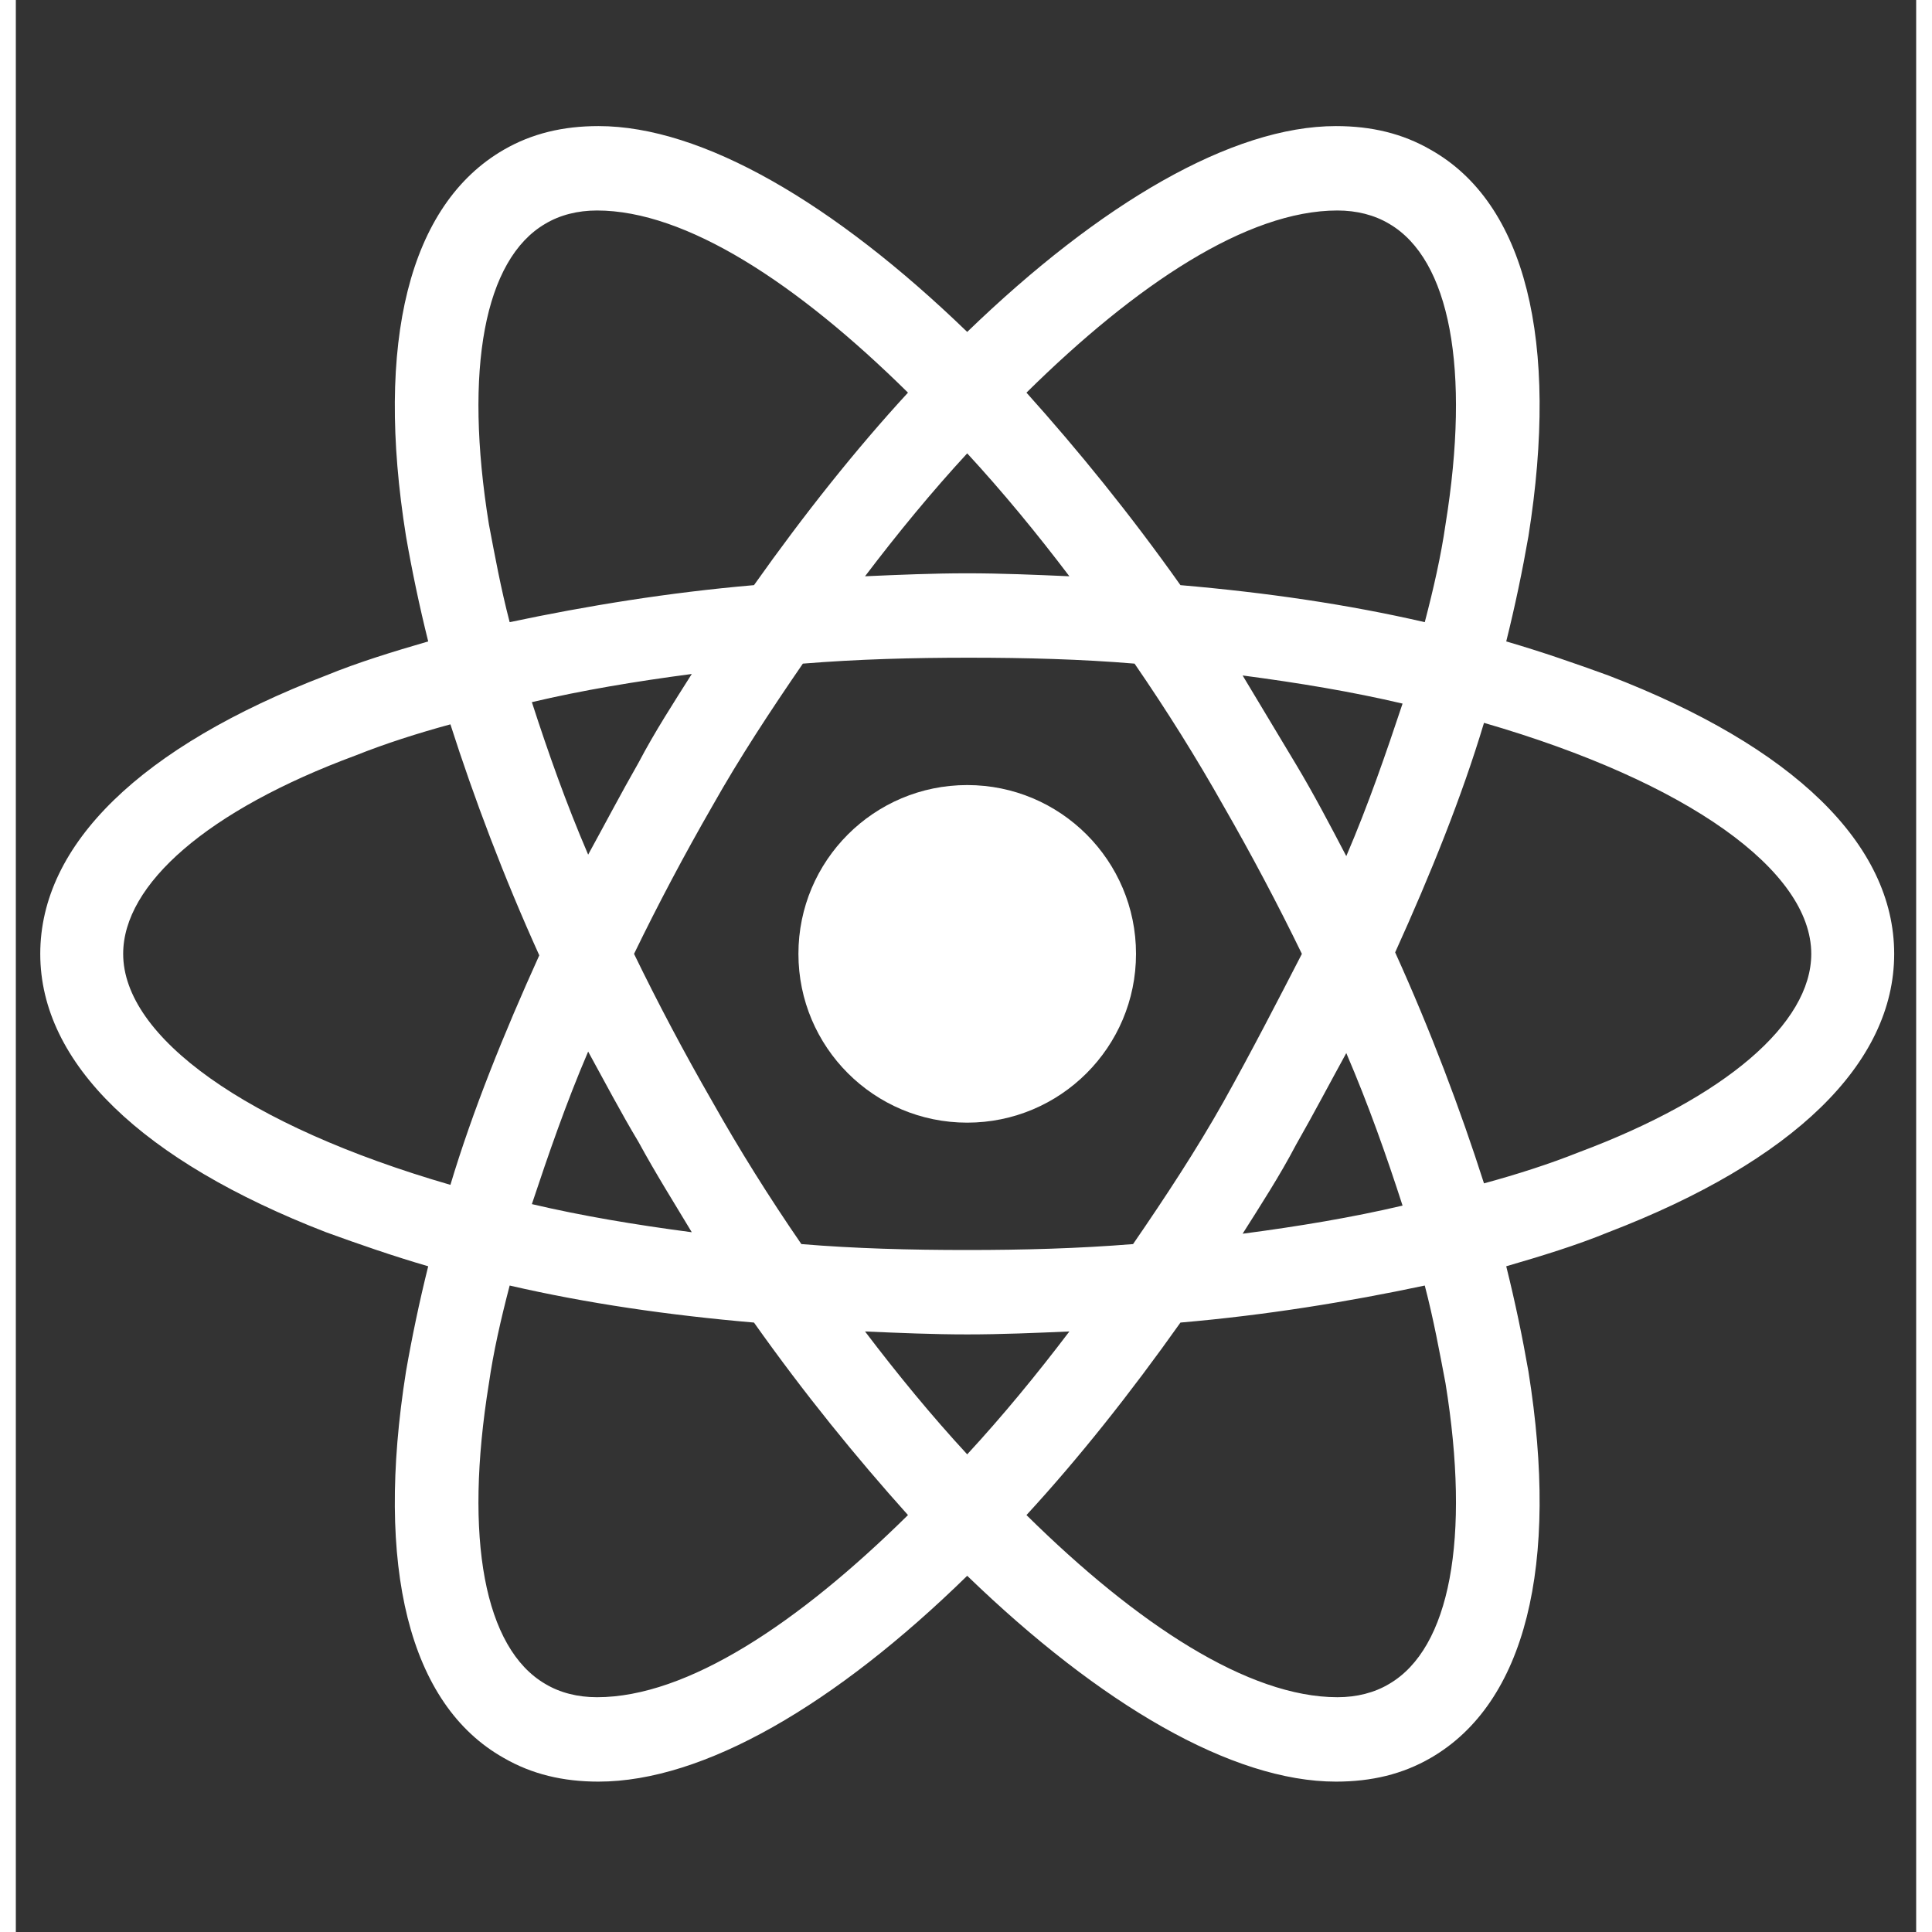 <svg width="40" height="40" viewBox="0 0 60 61" fill="none" xmlns="http://www.w3.org/2000/svg">
<rect x="0" y="0" width="60" height="61" fill="#333333" stroke="none"/>
<path d="M30.038 35.446C32.982 35.446 35.368 33.06 35.368 30.116C35.368 27.173 32.982 24.787 30.038 24.787C27.095 24.787 24.709 27.173 24.709 30.116C24.709 33.06 27.095 35.446 30.038 35.446Z" fill="white"/>
<path d="M50.282 21.327C49.254 20.953 48.179 20.579 47.057 20.252C47.337 19.13 47.571 18.007 47.758 16.932C48.74 10.761 47.664 6.413 44.672 4.729C43.784 4.215 42.802 3.981 41.68 3.981C38.407 3.981 34.246 6.413 30.038 10.48C25.831 6.413 21.669 3.981 18.397 3.981C17.275 3.981 16.293 4.215 15.405 4.729C12.412 6.459 11.337 10.807 12.319 16.932C12.506 18.007 12.74 19.13 13.02 20.252C11.898 20.579 10.823 20.906 9.794 21.327C3.95 23.571 0.771 26.657 0.771 30.117C0.771 33.576 3.997 36.662 9.794 38.906C10.823 39.28 11.898 39.654 13.02 39.981C12.74 41.104 12.506 42.226 12.319 43.301C11.337 49.472 12.412 53.821 15.405 55.504C16.293 56.018 17.275 56.252 18.397 56.252C21.716 56.252 25.877 53.821 30.038 49.753C34.246 53.821 38.407 56.252 41.68 56.252C42.802 56.252 43.784 56.018 44.672 55.504C47.664 53.774 48.74 49.426 47.758 43.301C47.571 42.226 47.337 41.104 47.057 39.981C48.179 39.654 49.254 39.327 50.282 38.906C56.127 36.662 59.306 33.576 59.306 30.117C59.306 26.657 56.127 23.571 50.282 21.327ZM43.363 7.067C45.28 8.189 45.934 11.649 45.14 16.558C44.999 17.54 44.766 18.569 44.485 19.644C42.054 19.083 39.483 18.709 36.771 18.475C35.181 16.231 33.545 14.22 31.909 12.397C35.368 8.984 38.875 6.646 41.727 6.646C42.334 6.646 42.895 6.787 43.363 7.067ZM38.127 34.792C37.285 36.288 36.303 37.784 35.275 39.28C33.545 39.42 31.815 39.467 30.038 39.467C28.215 39.467 26.485 39.42 24.802 39.28C23.773 37.784 22.838 36.288 21.997 34.792C21.108 33.249 20.267 31.659 19.519 30.117C20.267 28.574 21.108 26.984 21.997 25.441C22.838 23.945 23.82 22.449 24.849 20.953C26.579 20.813 28.308 20.766 30.085 20.766C31.909 20.766 33.638 20.813 35.322 20.953C36.35 22.449 37.285 23.945 38.127 25.441C39.015 26.984 39.856 28.574 40.605 30.117C39.81 31.659 39.015 33.202 38.127 34.792ZM42.007 33.249C42.709 34.885 43.27 36.475 43.784 38.065C42.194 38.439 40.511 38.719 38.734 38.953C39.295 38.065 39.903 37.13 40.418 36.148C40.979 35.166 41.493 34.184 42.007 33.249ZM30.038 45.919C28.916 44.704 27.841 43.395 26.812 42.039C27.888 42.085 28.963 42.132 30.038 42.132C31.114 42.132 32.189 42.085 33.264 42.039C32.236 43.395 31.16 44.704 30.038 45.919ZM21.342 38.906C19.566 38.672 17.883 38.392 16.293 38.018C16.807 36.475 17.368 34.839 18.07 33.202C18.584 34.137 19.098 35.119 19.659 36.054C20.22 37.083 20.781 37.971 21.342 38.906ZM18.07 26.984C17.368 25.348 16.807 23.758 16.293 22.169C17.883 21.794 19.566 21.514 21.342 21.28C20.781 22.169 20.173 23.104 19.659 24.085C19.098 25.067 18.584 26.049 18.07 26.984ZM30.038 14.314C31.16 15.53 32.236 16.839 33.264 18.195C32.189 18.148 31.114 18.101 30.038 18.101C28.963 18.101 27.888 18.148 26.812 18.195C27.841 16.839 28.916 15.53 30.038 14.314ZM40.418 24.132L38.734 21.327C40.511 21.561 42.194 21.841 43.784 22.215C43.27 23.758 42.709 25.395 42.007 27.031C41.493 26.049 40.979 25.067 40.418 24.132ZM14.937 16.558C14.142 11.649 14.797 8.189 16.714 7.067C17.181 6.787 17.742 6.646 18.35 6.646C21.155 6.646 24.662 8.937 28.168 12.397C26.532 14.174 24.895 16.231 23.306 18.475C20.594 18.709 18.023 19.13 15.592 19.644C15.311 18.569 15.124 17.54 14.937 16.558ZM3.389 30.117C3.389 27.919 6.054 25.581 10.729 23.852C11.664 23.478 12.693 23.15 13.721 22.87C14.47 25.207 15.405 27.685 16.527 30.163C15.405 32.641 14.423 35.072 13.721 37.41C7.269 35.54 3.389 32.735 3.389 30.117ZM16.714 53.166C14.797 52.044 14.142 48.584 14.937 43.675C15.077 42.693 15.311 41.665 15.592 40.589C18.023 41.15 20.594 41.524 23.306 41.758C24.895 44.002 26.532 46.013 28.168 47.836C24.709 51.249 21.202 53.587 18.35 53.587C17.742 53.587 17.181 53.447 16.714 53.166ZM45.14 43.675C45.934 48.584 45.28 52.044 43.363 53.166C42.895 53.447 42.334 53.587 41.727 53.587C38.922 53.587 35.415 51.296 31.909 47.836C33.545 46.059 35.181 44.002 36.771 41.758C39.483 41.524 42.054 41.104 44.485 40.589C44.766 41.665 44.953 42.693 45.14 43.675ZM49.347 36.382C48.412 36.755 47.384 37.083 46.355 37.363C45.607 35.026 44.672 32.548 43.55 30.07C44.672 27.592 45.654 25.161 46.355 22.823C52.807 24.693 56.688 27.498 56.688 30.117C56.688 32.314 53.976 34.652 49.347 36.382Z" fill="white"/>
</svg>
